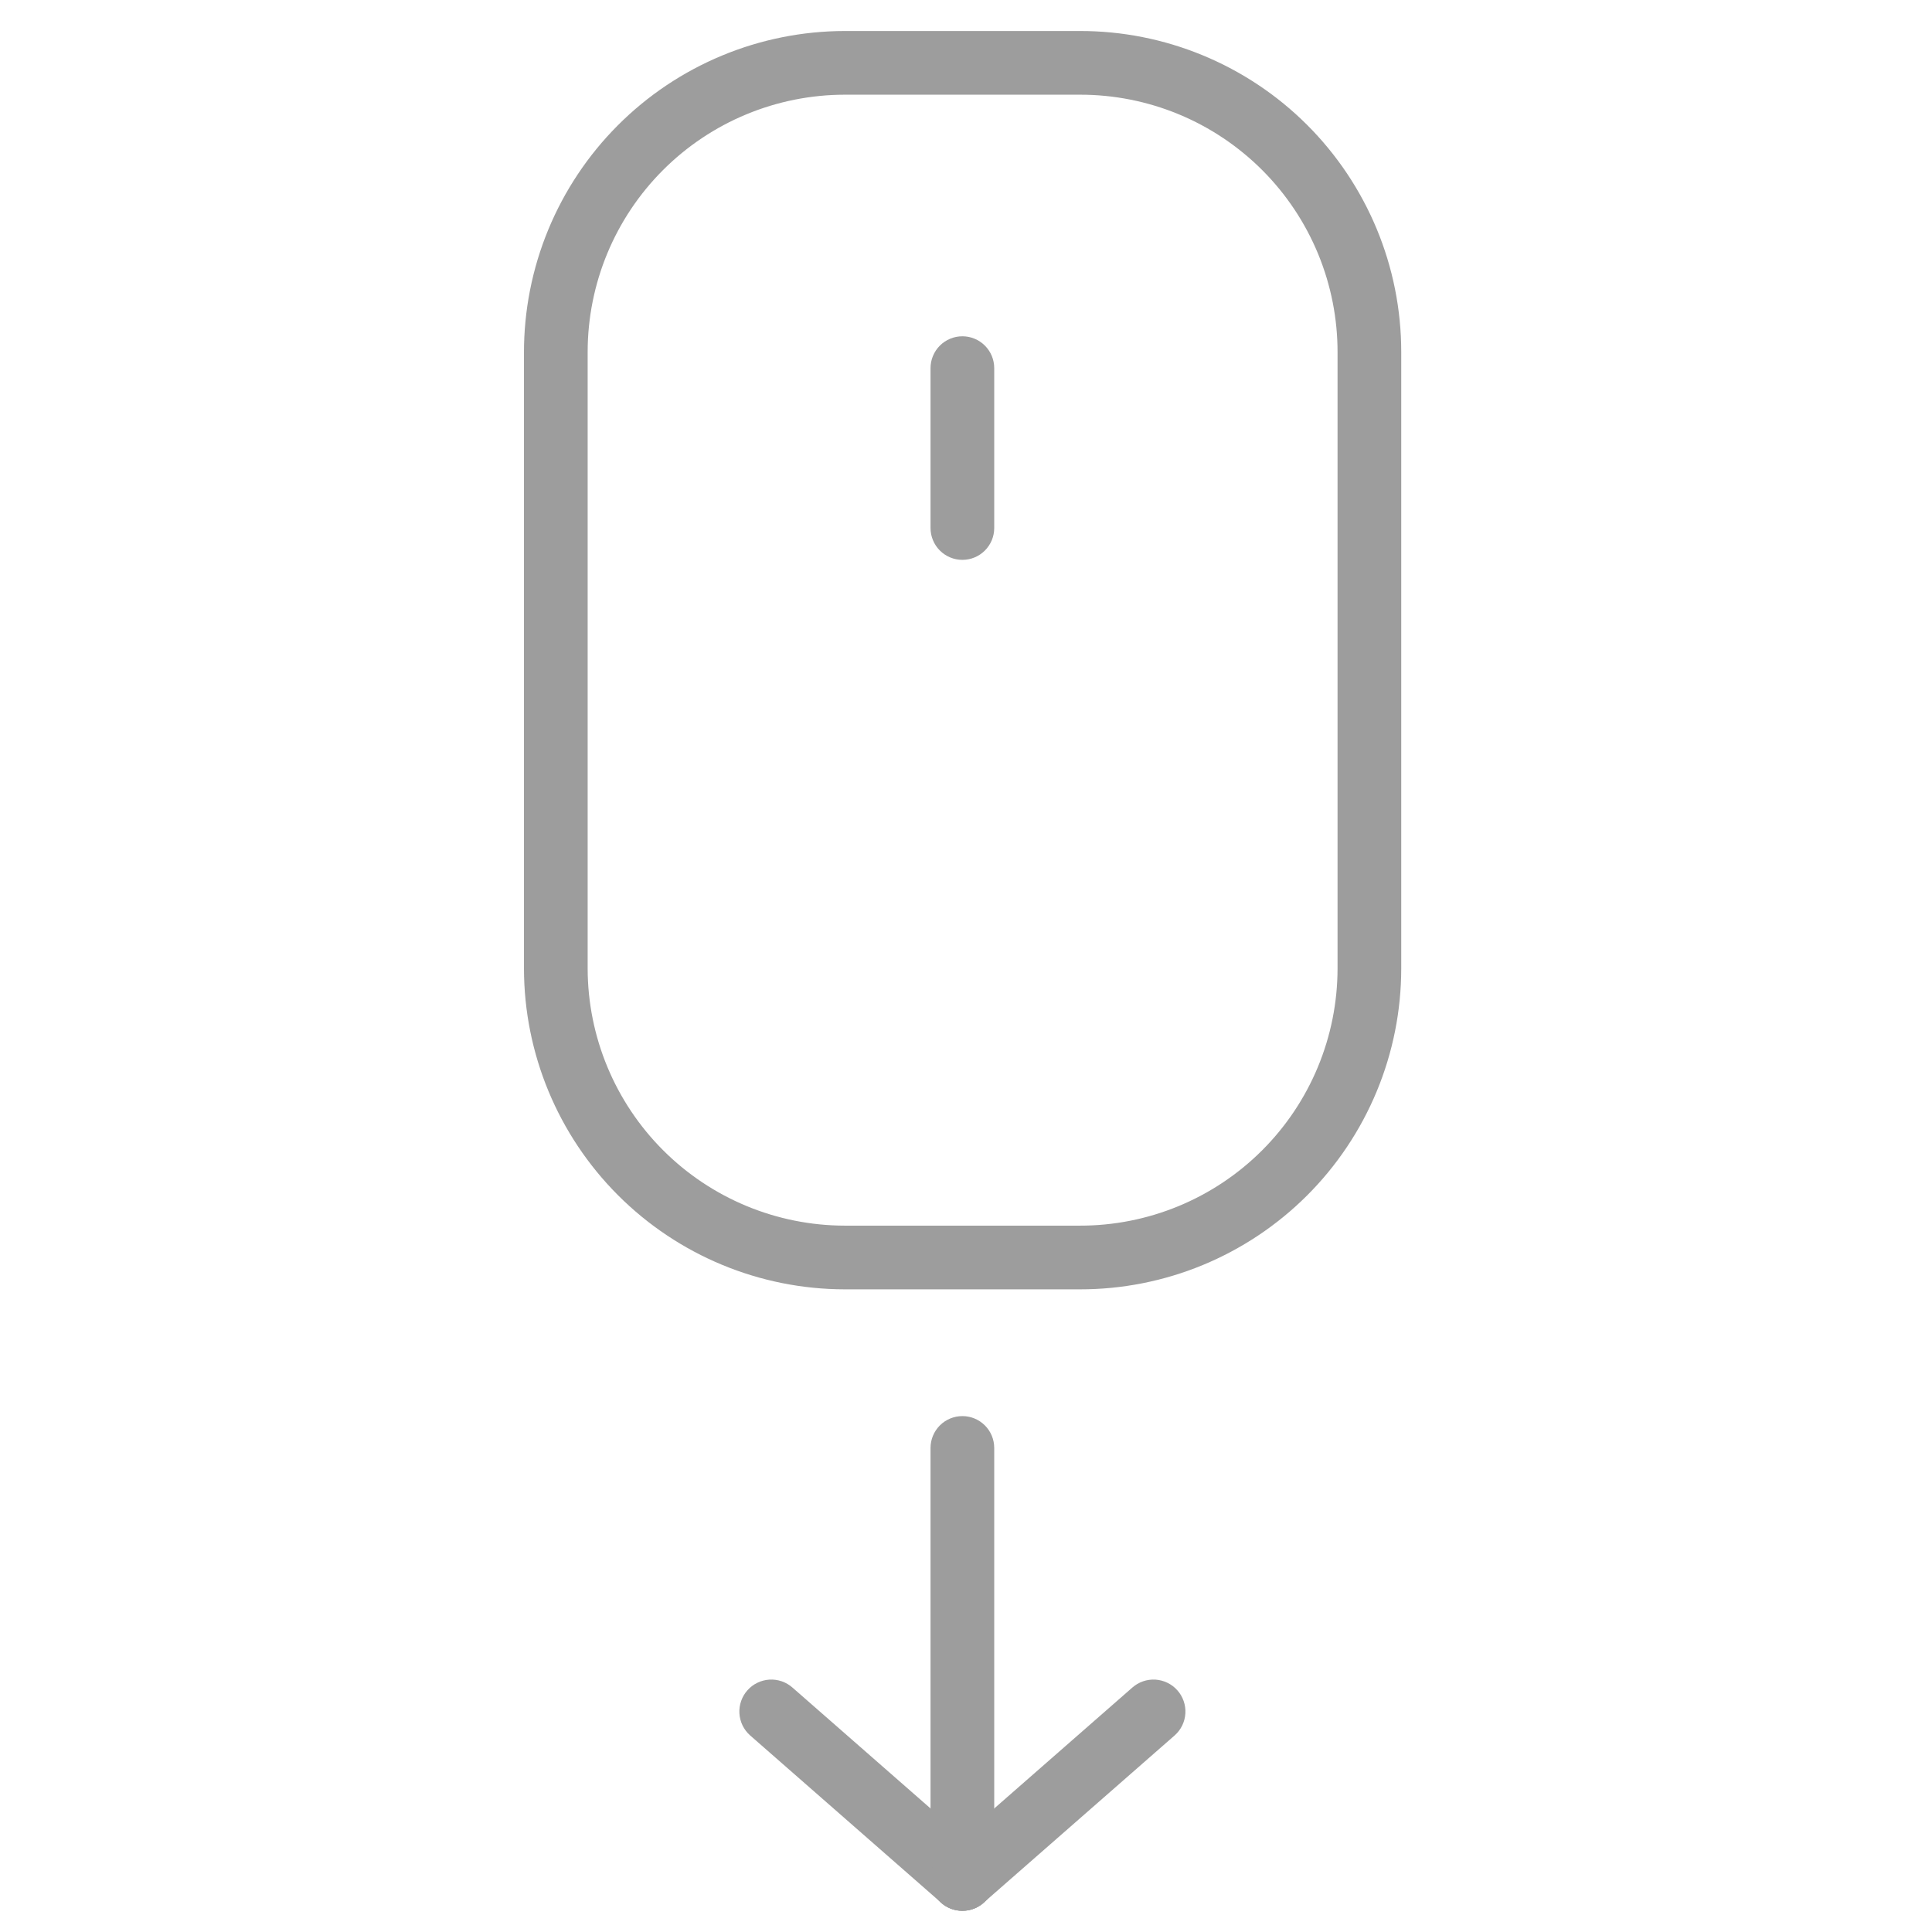 <svg width="64" height="64" viewBox="0 0 64 64" fill="none" xmlns="http://www.w3.org/2000/svg">
<path d="M31.88 63.297C31.601 63.297 31.332 63.186 31.134 62.988C30.937 62.79 30.825 62.522 30.825 62.242V47.965C30.825 47.685 30.937 47.417 31.134 47.219C31.332 47.021 31.601 46.91 31.88 46.91C32.16 46.91 32.428 47.021 32.626 47.219C32.824 47.417 32.935 47.685 32.935 47.965V62.214C32.939 62.355 32.915 62.495 32.863 62.626C32.812 62.757 32.735 62.877 32.636 62.978C32.538 63.079 32.421 63.159 32.291 63.214C32.161 63.269 32.021 63.297 31.88 63.297Z" fill="#9D9D9D"/>
<path d="M31.881 63.297C31.621 63.297 31.371 63.202 31.177 63.029L24.848 57.487C24.744 57.395 24.659 57.283 24.598 57.158C24.538 57.033 24.502 56.897 24.494 56.758C24.486 56.62 24.505 56.481 24.551 56.349C24.596 56.218 24.667 56.097 24.76 55.993C24.852 55.889 24.964 55.804 25.089 55.744C25.214 55.683 25.35 55.648 25.489 55.639C25.627 55.631 25.766 55.651 25.898 55.696C26.029 55.742 26.15 55.813 26.254 55.905L32.584 61.447C32.689 61.537 32.775 61.647 32.837 61.771C32.899 61.895 32.936 62.029 32.946 62.167C32.955 62.305 32.938 62.444 32.894 62.575C32.85 62.706 32.78 62.827 32.689 62.931C32.589 63.046 32.464 63.139 32.325 63.202C32.185 63.265 32.034 63.297 31.881 63.297Z" fill="#9D9D9D"/>
<path d="M31.88 63.297C31.665 63.299 31.454 63.235 31.276 63.113C31.098 62.991 30.961 62.818 30.885 62.617C30.808 62.415 30.795 62.195 30.847 61.986C30.9 61.777 31.015 61.589 31.177 61.447L37.507 55.905C37.611 55.813 37.732 55.742 37.863 55.696C37.995 55.651 38.133 55.631 38.272 55.639C38.411 55.648 38.547 55.683 38.672 55.744C38.797 55.804 38.909 55.889 39.001 55.993C39.094 56.097 39.165 56.218 39.21 56.349C39.256 56.481 39.275 56.62 39.267 56.758C39.259 56.897 39.223 57.033 39.163 57.158C39.102 57.283 39.017 57.395 38.913 57.487L32.584 63.029C32.391 63.204 32.14 63.299 31.88 63.297Z" fill="#9D9D9D"/>
<path d="M35.77 42.711H27.984C25.167 42.708 22.466 41.587 20.474 39.595C18.482 37.602 17.361 34.902 17.357 32.084V11.689C17.355 10.291 17.627 8.906 18.16 7.613C18.693 6.321 19.475 5.146 20.462 4.156C21.448 3.166 22.621 2.38 23.912 1.843C25.202 1.306 26.586 1.029 27.984 1.027H35.77C37.167 1.025 38.55 1.298 39.842 1.832C41.133 2.365 42.307 3.147 43.296 4.134C44.285 5.121 45.069 6.293 45.605 7.583C46.141 8.873 46.417 10.257 46.418 11.654V32.084C46.417 33.481 46.141 34.865 45.605 36.155C45.069 37.445 44.285 38.617 43.296 39.604C42.307 40.591 41.133 41.373 39.842 41.907C38.55 42.44 37.167 42.713 35.77 42.711ZM27.984 3.137C25.726 3.139 23.561 4.036 21.964 5.633C20.367 7.23 19.469 9.395 19.467 11.654V32.084C19.471 34.342 20.37 36.506 21.966 38.103C23.562 39.699 25.727 40.598 27.984 40.601H35.77C36.89 40.603 37.999 40.384 39.034 39.957C40.07 39.53 41.011 38.903 41.804 38.112C42.597 37.321 43.226 36.382 43.656 35.347C44.085 34.313 44.307 33.204 44.308 32.084V11.689C44.312 10.566 44.093 9.453 43.666 8.415C43.238 7.377 42.61 6.433 41.816 5.638C41.023 4.844 40.08 4.213 39.043 3.784C38.005 3.355 36.893 3.135 35.77 3.137H27.984Z" fill="#9D9D9D"/>
<path d="M31.88 18.546C31.601 18.546 31.332 18.435 31.134 18.237C30.937 18.039 30.825 17.771 30.825 17.491V12.195C30.825 11.915 30.937 11.647 31.134 11.449C31.332 11.251 31.601 11.14 31.88 11.14C32.16 11.14 32.428 11.251 32.626 11.449C32.824 11.647 32.935 11.915 32.935 12.195V17.491C32.935 17.771 32.824 18.039 32.626 18.237C32.428 18.435 32.16 18.546 31.88 18.546Z" fill="#9D9D9D"/>
</svg>
